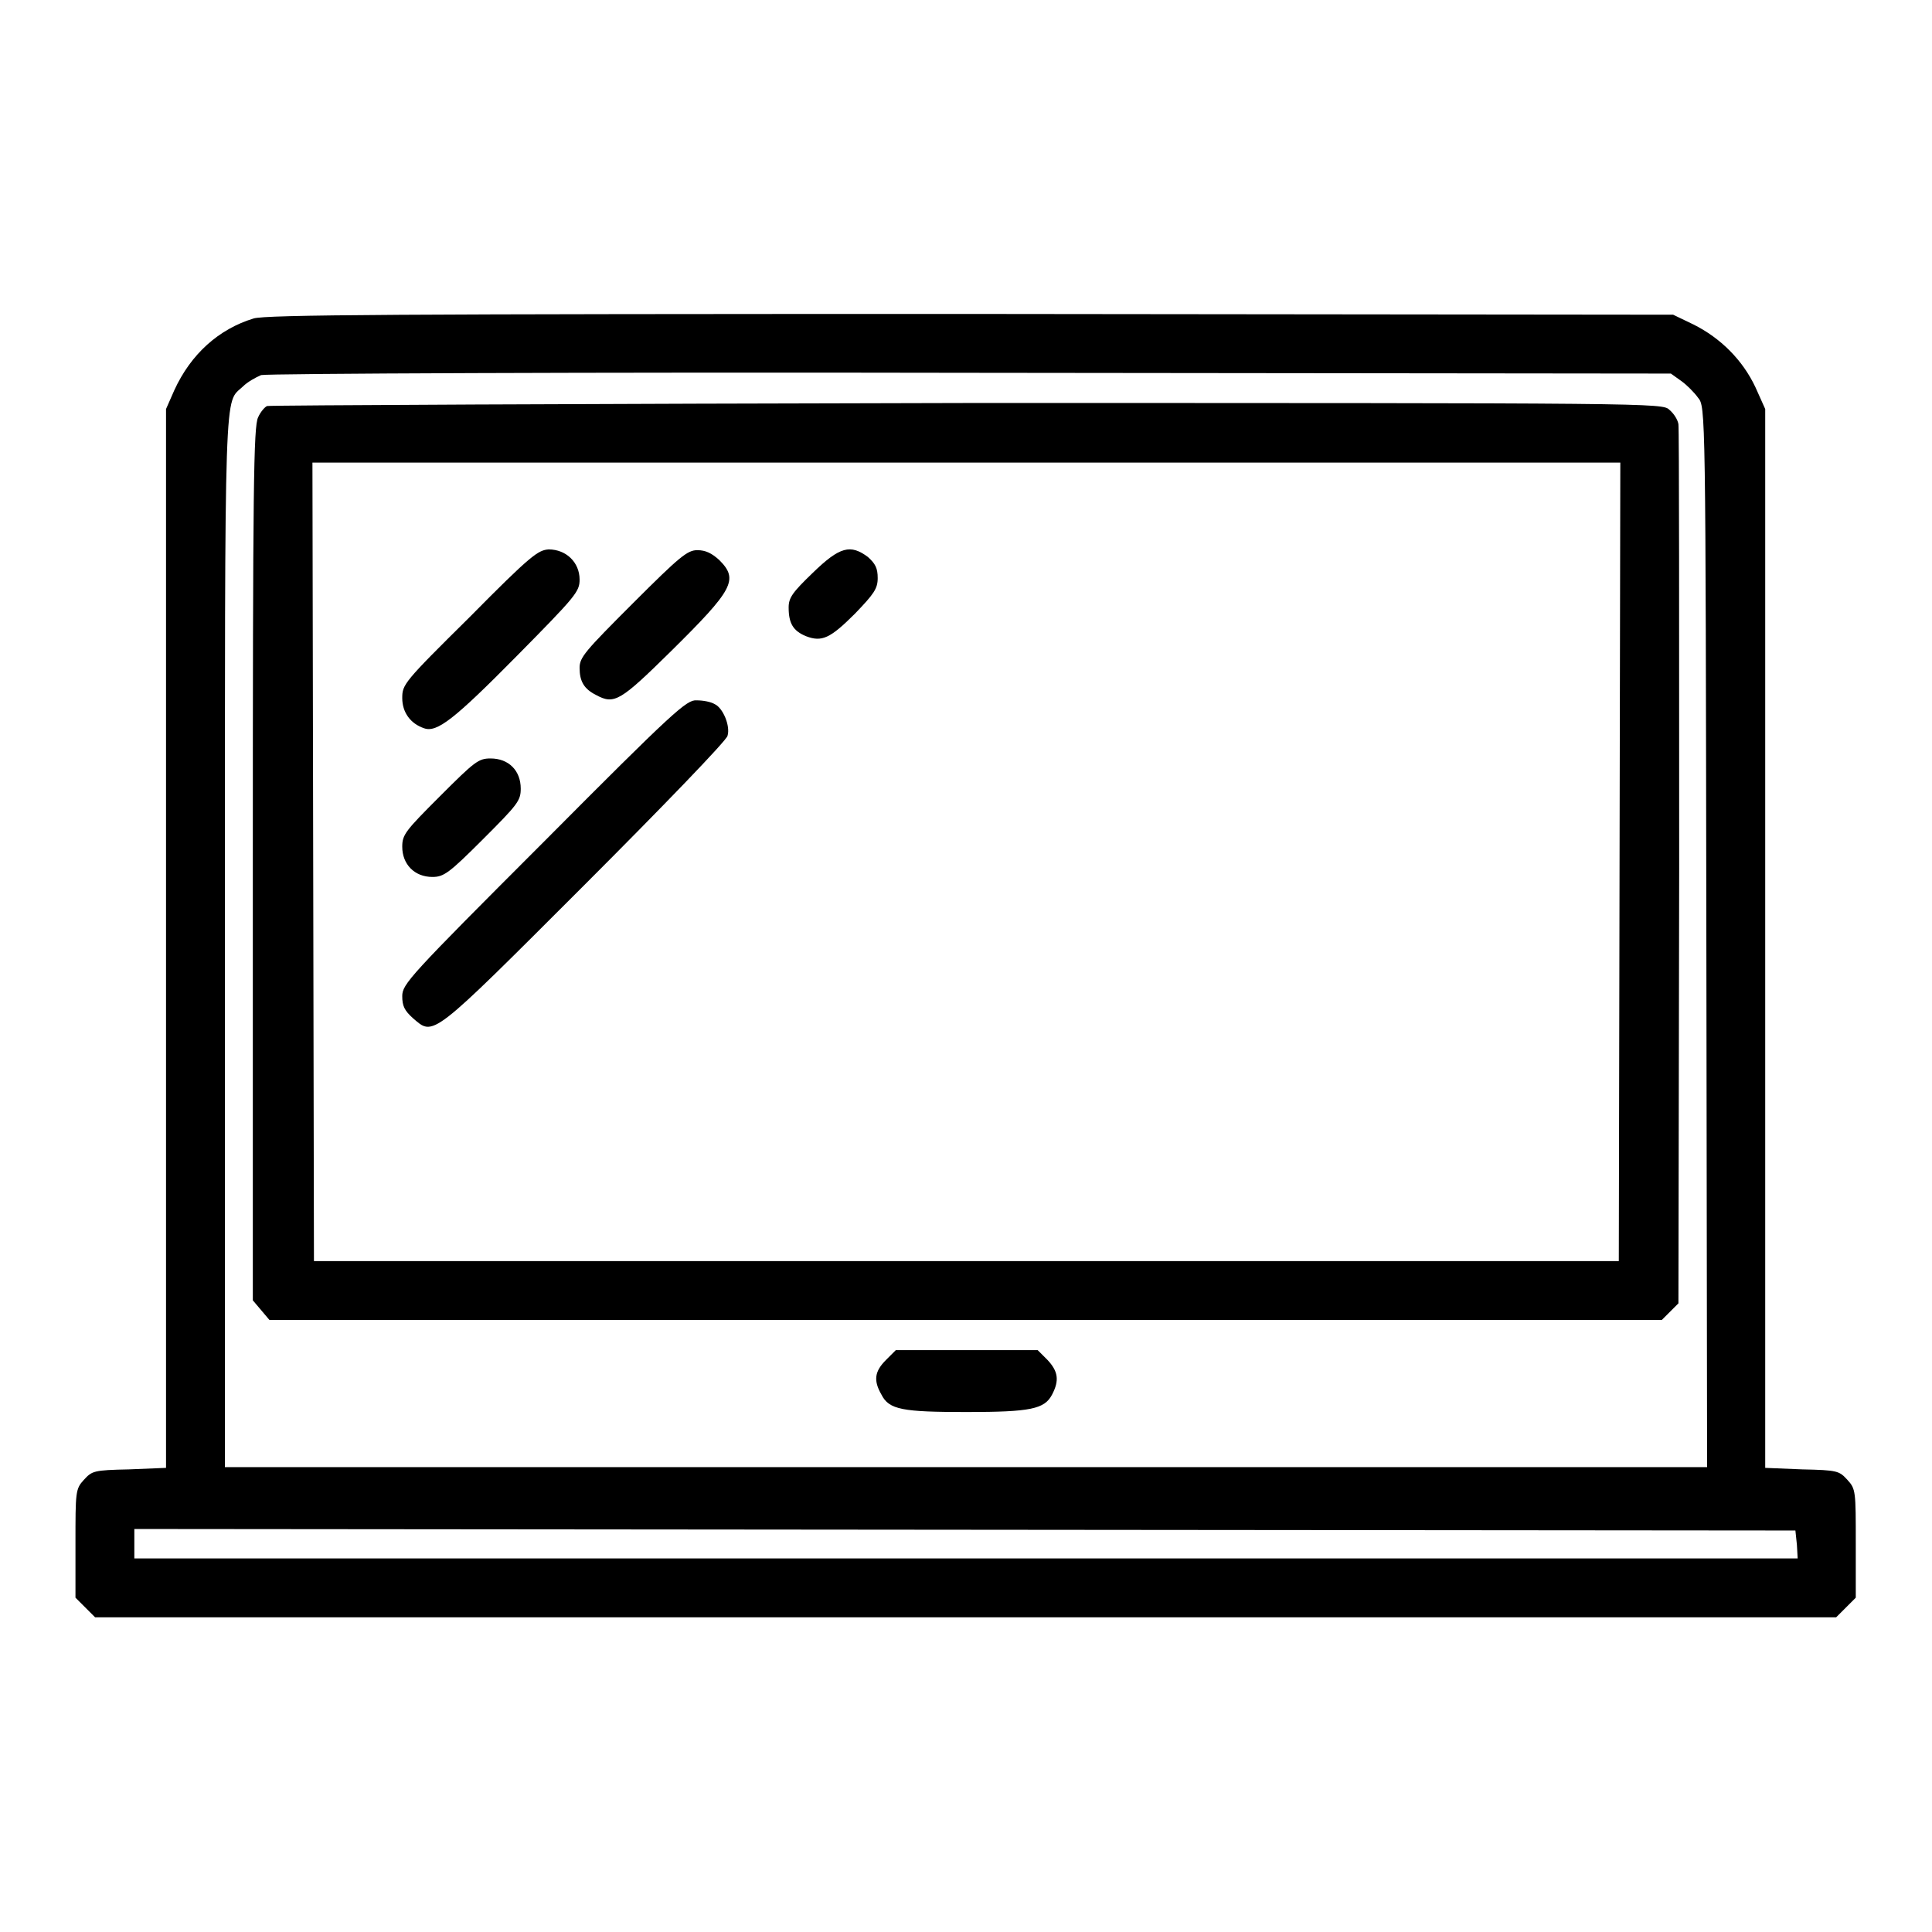 <?xml version="1.0" encoding="utf-8"?>
<!-- Svg Vector Icons : http://www.onlinewebfonts.com/icon -->
<!DOCTYPE svg PUBLIC "-//W3C//DTD SVG 1.1//EN" "http://www.w3.org/Graphics/SVG/1.1/DTD/svg11.dtd">
<svg version="1.1" xmlns="http://www.w3.org/2000/svg" xmlns:xlink="http://www.w3.org/1999/xlink" x="0px" y="0px" viewBox="0 0 256 256" enable-background="new 0 0 256 256" xml:space="preserve">
<g><g><g><path fill="#000000" d="M33.6,42.2c-4.6,1.4-8.3,4.7-10.5,9.5L22,54.2v70.2v70.1l-4.9,0.2c-4.7,0.1-4.9,0.2-6,1.4c-1.1,1.2-1.1,1.6-1.1,8.4v7.2l1.3,1.3l1.3,1.3H128h115.3l1.3-1.3l1.3-1.3v-7.2c0-6.9,0-7.2-1.1-8.4s-1.3-1.3-6-1.4l-4.9-0.2v-70.1V54.2l-1.3-2.9c-1.7-3.6-4.6-6.5-8.2-8.3l-2.7-1.3l-93.1-0.1C52.3,41.6,35.2,41.7,33.6,42.2z M222.8,50.5c0.7,0.5,1.7,1.5,2.2,2.2c1,1.2,1,1.4,1.1,71.5l0.1,70.2H128H29.8v-69.8c0-75.6-0.1-71,2.4-73.4c0.6-0.6,1.7-1.2,2.4-1.5c0.7-0.2,42.8-0.4,94.1-0.3l92.7,0.1L222.8,50.5z M238.1,204.7l0.1,1.8H128H17.8v-2v-1.9l110,0.1l110.1,0.1L238.1,204.7z"/><path fill="#000000" d="M35.4,53.8c-0.3,0.1-0.9,0.8-1.2,1.5c-0.6,1.2-0.7,9-0.7,59.2v57.8l1.1,1.3l1.1,1.3H128h92.2l1.1-1.1l1.1-1.1l0.1-57.7c0-31.7,0-58.2-0.1-58.8c-0.1-0.6-0.6-1.4-1.2-1.9c-0.9-0.9-1.9-0.9-93-0.9C77.5,53.5,35.8,53.7,35.4,53.8z M214.6,114.2l-0.1,52.9H128H41.6l-0.1-52.9l-0.1-52.9H128h86.7L214.6,114.2z"/><path fill="#000000" d="M62.2,81.8c-8.7,8.6-8.9,8.9-8.9,10.7c0,1.9,1.1,3.4,2.9,4c1.7,0.6,4-1.2,12.2-9.5c7.9-8,8.4-8.6,8.4-10.2c0-2.3-1.8-4-4.1-4C71.3,72.9,70.4,73.5,62.2,81.8z"/><path fill="#000000" d="M83.9,79.9c-6.4,6.4-7.1,7.2-7.1,8.6c0,1.8,0.6,2.8,2.2,3.6c2.4,1.3,3.2,0.8,9.9-5.8c8.3-8.2,9-9.5,6.4-12.1c-1-0.9-1.8-1.3-2.9-1.3C91.1,72.9,90.1,73.7,83.9,79.9z"/><path fill="#000000" d="M107.7,75.9c-2.7,2.6-3.2,3.3-3.2,4.6c0,2.1,0.6,3.1,2.3,3.8c2.1,0.8,3.2,0.3,6.5-3c2.5-2.6,3-3.3,3-4.7c0-1.3-0.3-1.9-1.3-2.8C112.7,72.1,111.3,72.4,107.7,75.9z"/><path fill="#000000" d="M72.1,111.5c-17.9,17.9-18.8,18.9-18.8,20.5c0,1.3,0.3,1.9,1.4,2.9c2.8,2.4,2.2,2.9,22.7-17.6c10.3-10.3,18.9-19.2,19-19.8c0.4-1.3-0.6-3.7-1.7-4.2c-0.5-0.3-1.5-0.5-2.4-0.5C91,92.7,89.3,94.2,72.1,111.5z"/><path fill="#000000" d="M58.3,105.5c-4.6,4.6-5,5.1-5,6.7c0,2.3,1.6,4,4,4c1.5,0,2.2-0.5,6.7-5c4.6-4.6,5-5.1,5-6.7c0-2.4-1.6-4-4-4C63.4,100.5,62.9,100.9,58.3,105.5z"/><path fill="#000000" d="M117.4,180.2c-1.5,1.5-1.7,2.7-0.6,4.6c1,2,2.8,2.3,11.3,2.3s10.3-0.4,11.3-2.3c1-1.9,0.8-3.1-0.6-4.6l-1.3-1.3H128h-9.3L117.4,180.2z"/></g></g></g>
</svg>